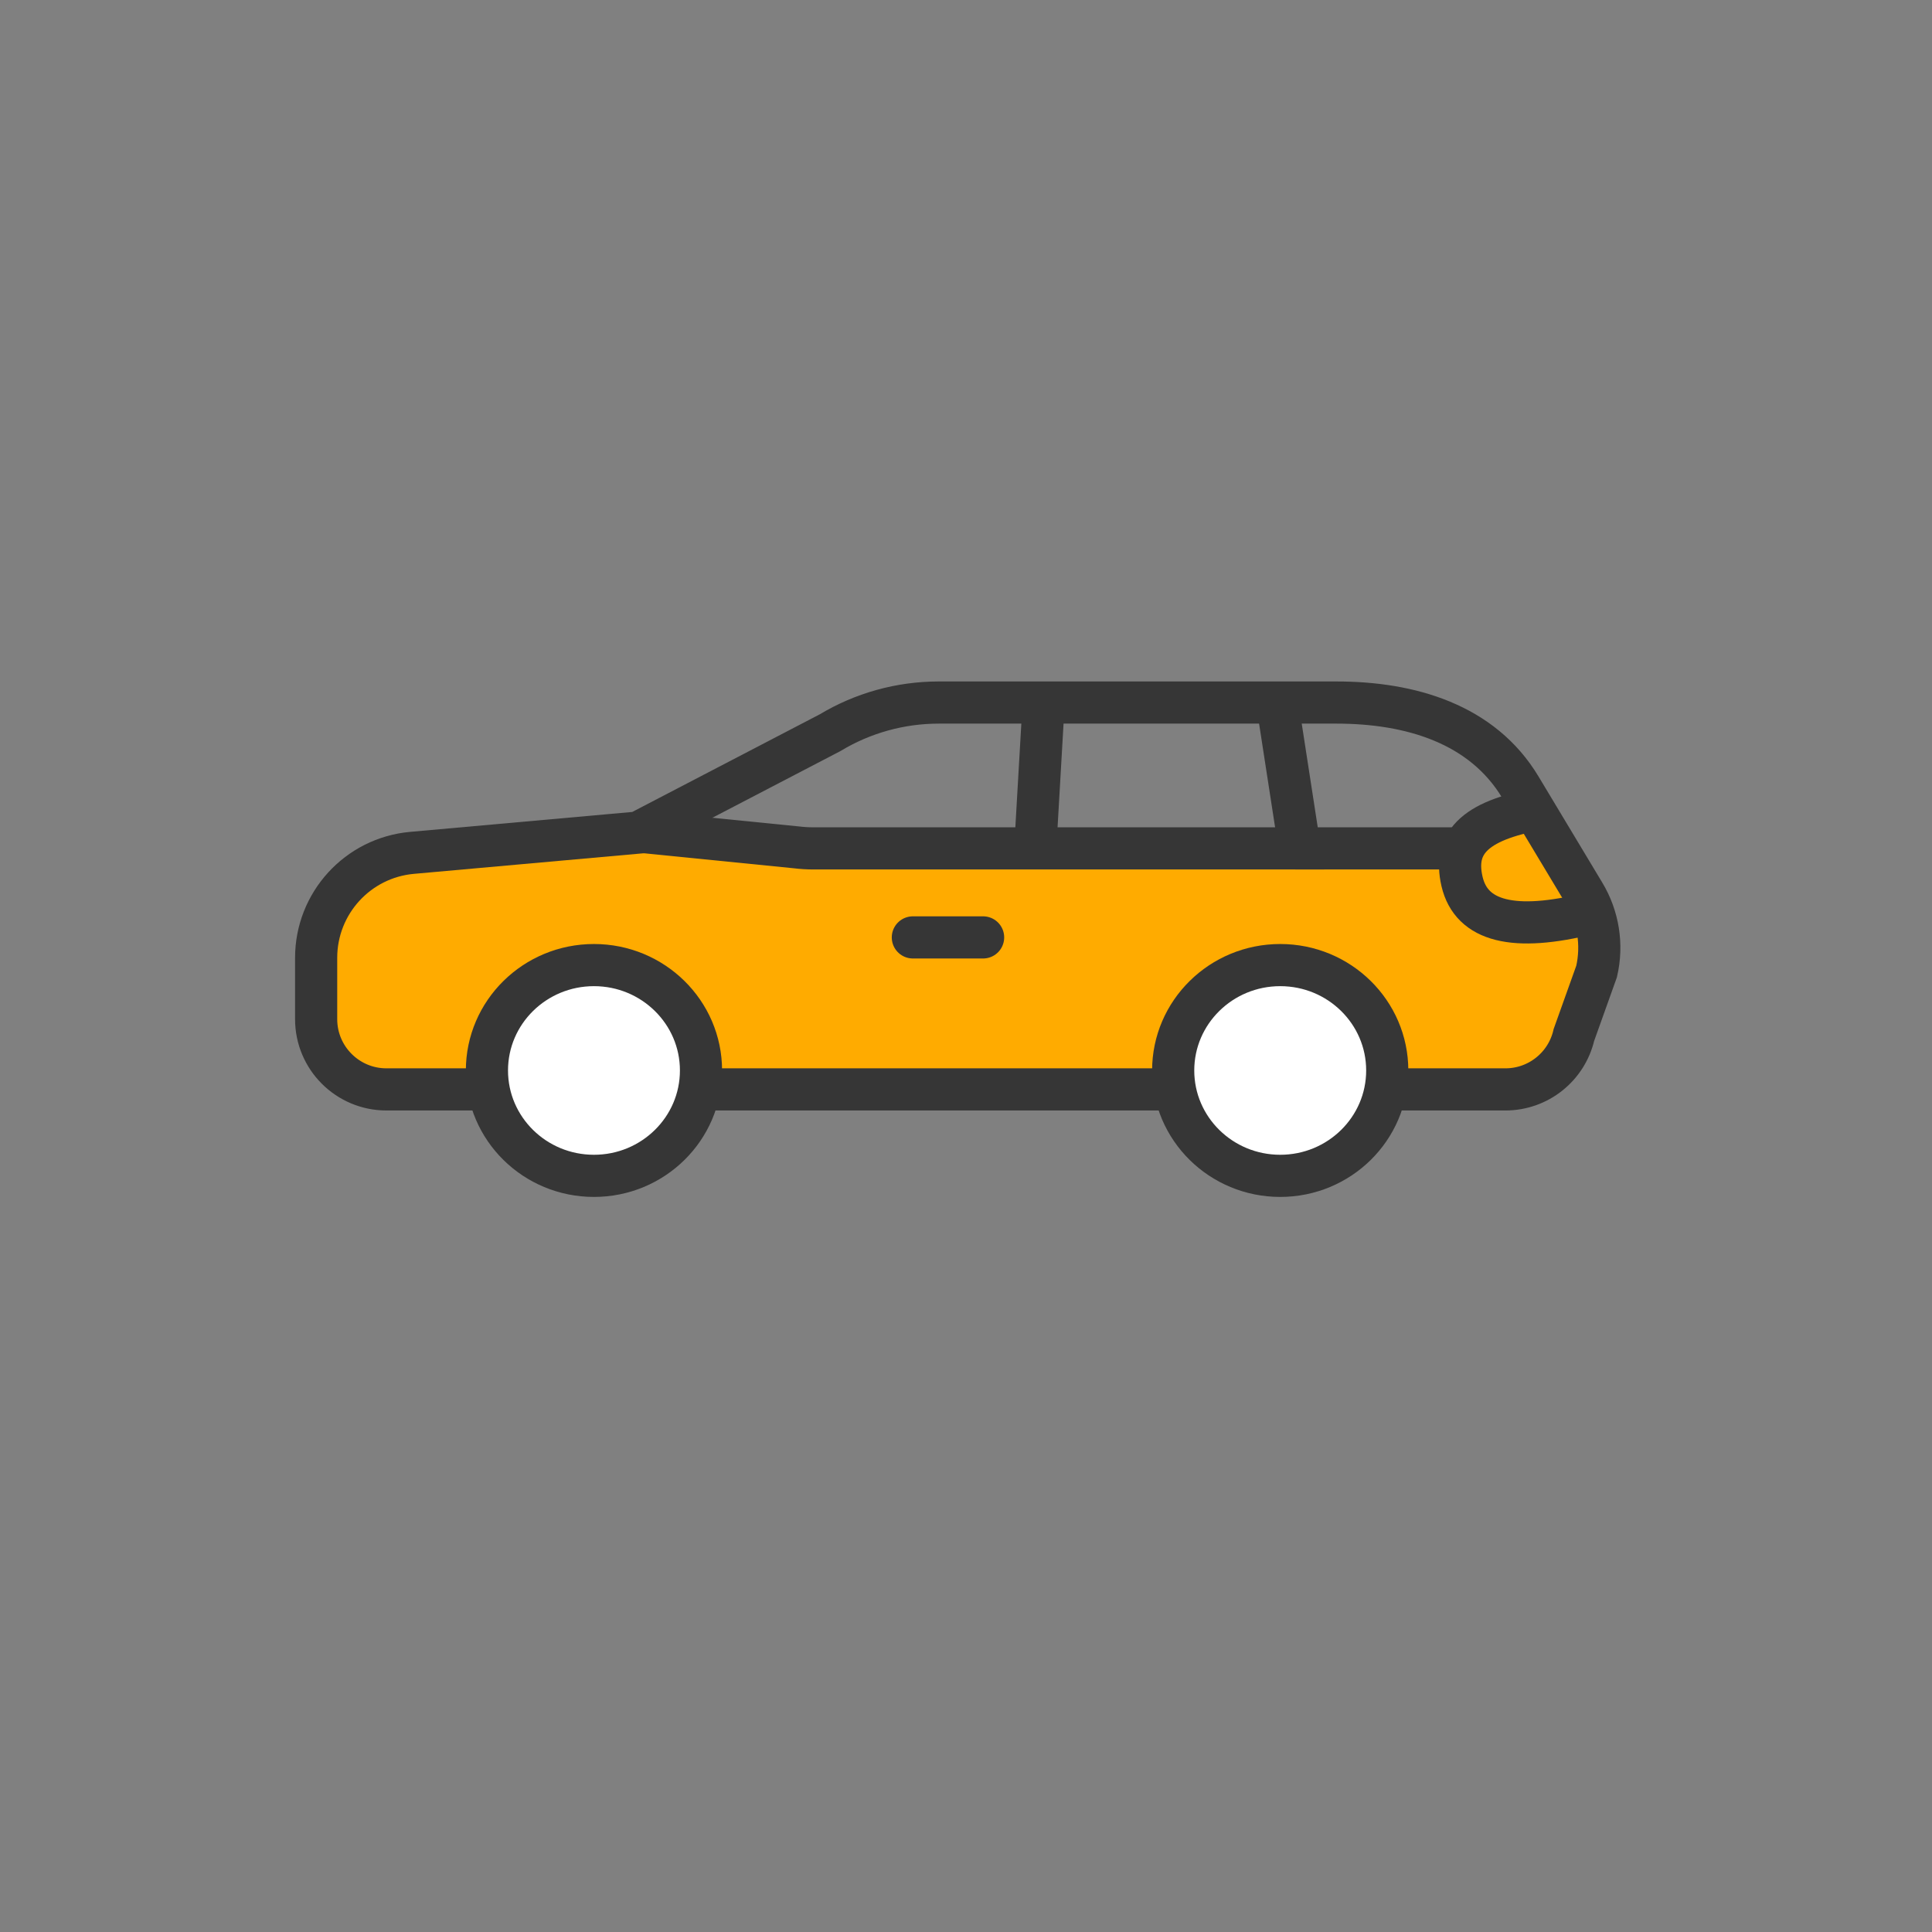<svg xmlns="http://www.w3.org/2000/svg" width="55" height="55" viewBox="0 0 55 55" fill="none">
<rect x="0" y="0" width="55" height="55" fill="#808080" stroke="none"/>
<g clip-path="url(#clip0_790_271)">
<path d="M10.5 31H44L45.5 26L43.5 23L41.5 24H23.5L18 23.5L13 24.5L10 25L9.5 27L9 30L10.5 31Z" fill="#FFAB00"/>
<path d="M18.362 23.691L22.667 24.122C22.829 24.142 22.992 24.152 23.155 24.152H41.574" stroke="#363636" stroke-width="1.2"/>
<path d="M29.687 20.411L29.502 23.616" stroke="#363636" stroke-width="1.2" stroke-linecap="square"/>
<path d="M44 23C42.039 23.313 41.355 23.951 41.621 25.094C41.888 26.236 43.098 26.539 45.252 26" stroke="#363636" stroke-width="1.2"/>
<path d="M22.691 31.013H32.975M42.128 31.013H42.857C43.788 31.013 44.596 30.37 44.806 29.462L45.452 27.655C45.627 26.897 45.501 26.102 45.1 25.436L43.282 22.41C42.197 20.605 40.153 20 38.047 20H26.723C25.632 20 24.562 20.297 23.628 20.86L18.17 23.702L11.732 24.279C10.185 24.417 9 25.714 9 27.267V29.013C9 30.117 9.895 31.013 11 31.013C12.3 31.013 13.275 31.013 13.925 31.013H42.128Z" stroke="#363636" stroke-width="1.2" stroke-linecap="round"/>
<path d="M36.358 20L36.999 24.152H36.872" stroke="#363636" stroke-width="1.2"/>
<path d="M16.909 33.474C18.591 33.474 19.956 32.131 19.956 30.474C19.956 28.817 18.591 27.474 16.909 27.474C15.226 27.474 13.862 28.817 13.862 30.474C13.862 32.131 15.226 33.474 16.909 33.474Z" fill="white" stroke="#363636" stroke-width="1.2" stroke-linejoin="round"/>
<path d="M36.445 33.474C38.128 33.474 39.492 32.131 39.492 30.474C39.492 28.817 38.128 27.474 36.445 27.474C34.763 27.474 33.398 28.817 33.398 30.474C33.398 32.131 34.763 33.474 36.445 33.474Z" fill="white" stroke="#363636" stroke-width="1.2" stroke-linejoin="round"/>
<path d="M25.987 26.686H27.987" stroke="#363636" stroke-width="1.2" stroke-linecap="round" stroke-linejoin="round"/>
</g>
<defs>
<clipPath id="clip0_790_271">
<rect width="55" height="55" fill="white"/>
</clipPath>
</defs>
</svg>
